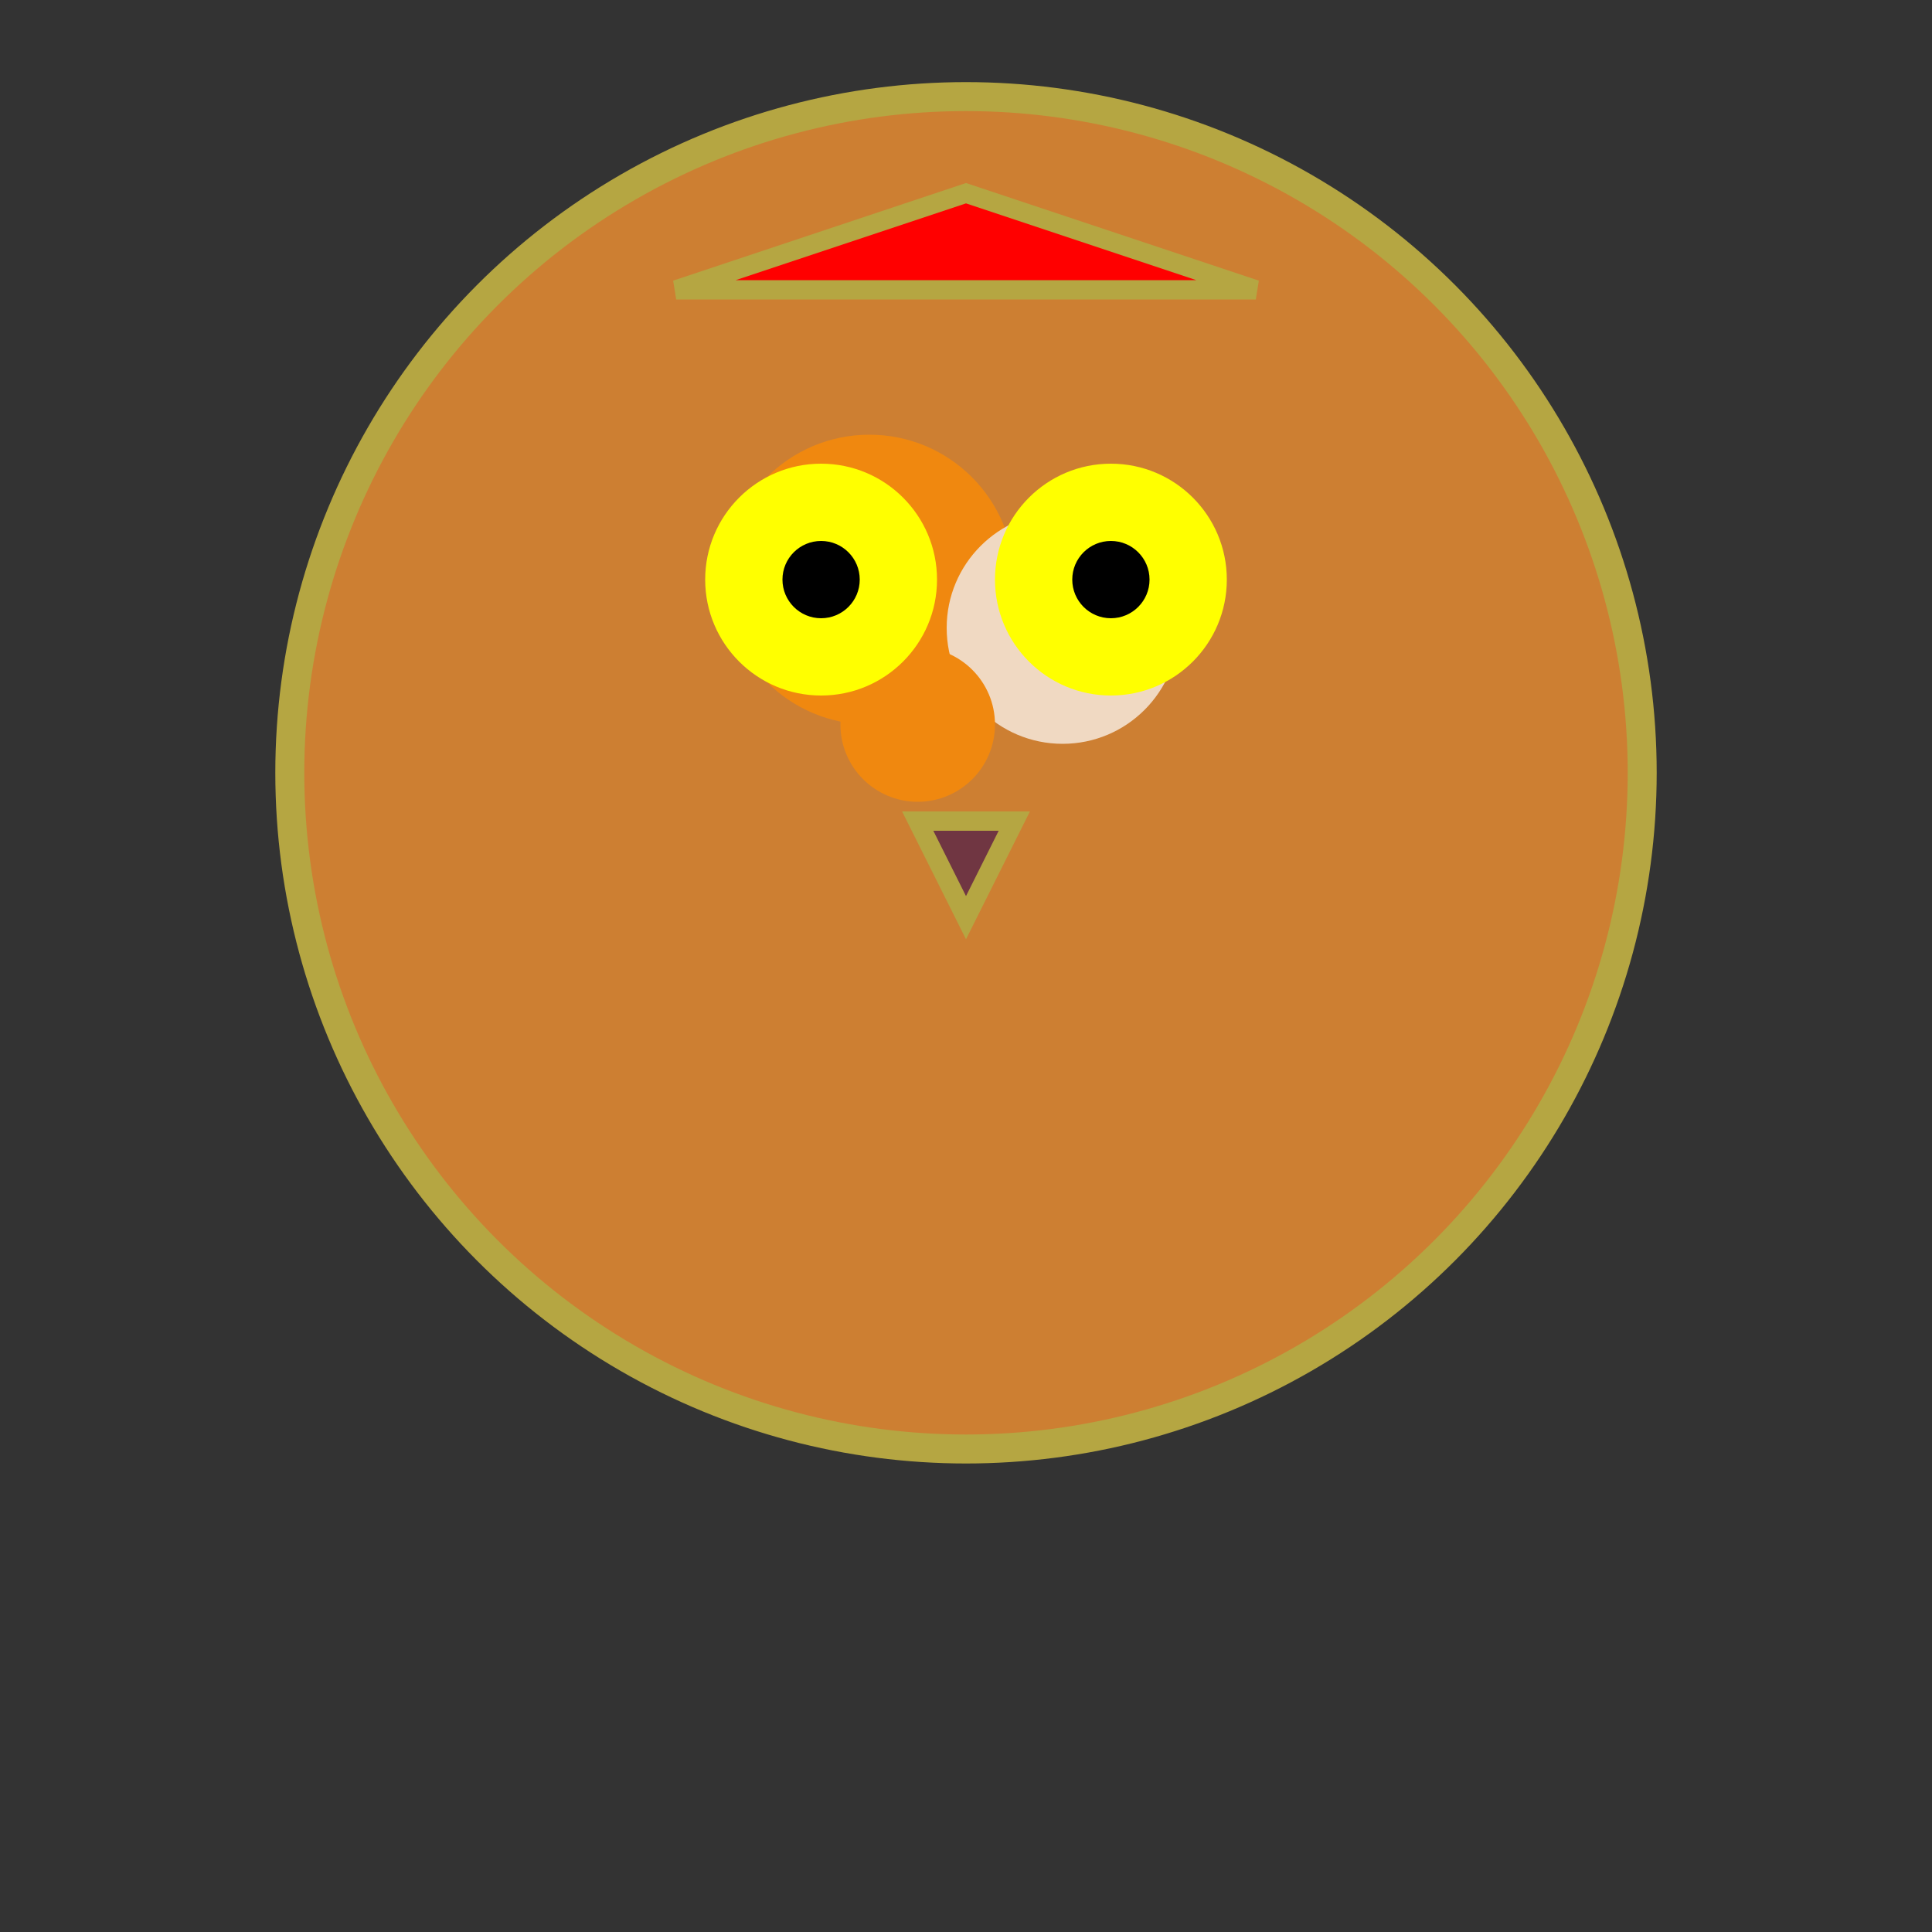 <svg width="200" height="200" xmlns="http://www.w3.org/2000/svg">

  <rect width="100%" height="100%" fill="#333333" stroke="none"/>

  <!-- Golden lion head -->
  <circle cx="100" cy="80" r="70" fill="#CD7F32" stroke="#B5A642" stroke-width="3"/>

  <!-- Lion's mane (orange and white circles) -->
  <g opacity="0.7">
    <circle cx="90" cy="60" r="15" fill="#FF8C00"/>
    <circle cx="110" cy="65" r="12" fill="white"/>
    <circle cx="95" cy="75" r="8" fill="#FF8C00"/>
  </g>

  <!-- Lion's eyes (yellow with black pupils) -->
  <g>
    <circle cx="85" cy="60" r="12" fill="yellow"/>
    <circle cx="85" cy="60" r="4" fill="black"/>
    <circle cx="115" cy="60" r="12" fill="yellow"/>
    <circle cx="115" cy="60" r="4" fill="black"/>
  </g>

  <!-- Red gemstone setting on lion's forehead -->
  <polygon points="70,30 130,30 100,20" fill="#FF0000" stroke="#B5A642" stroke-width="2"/>

  <!-- Lion's nose (brown triangle) -->
  <polygon points="95,85 105,85 100,95" fill="#703642" stroke="#B5A642" stroke-width="2"/>

</svg>